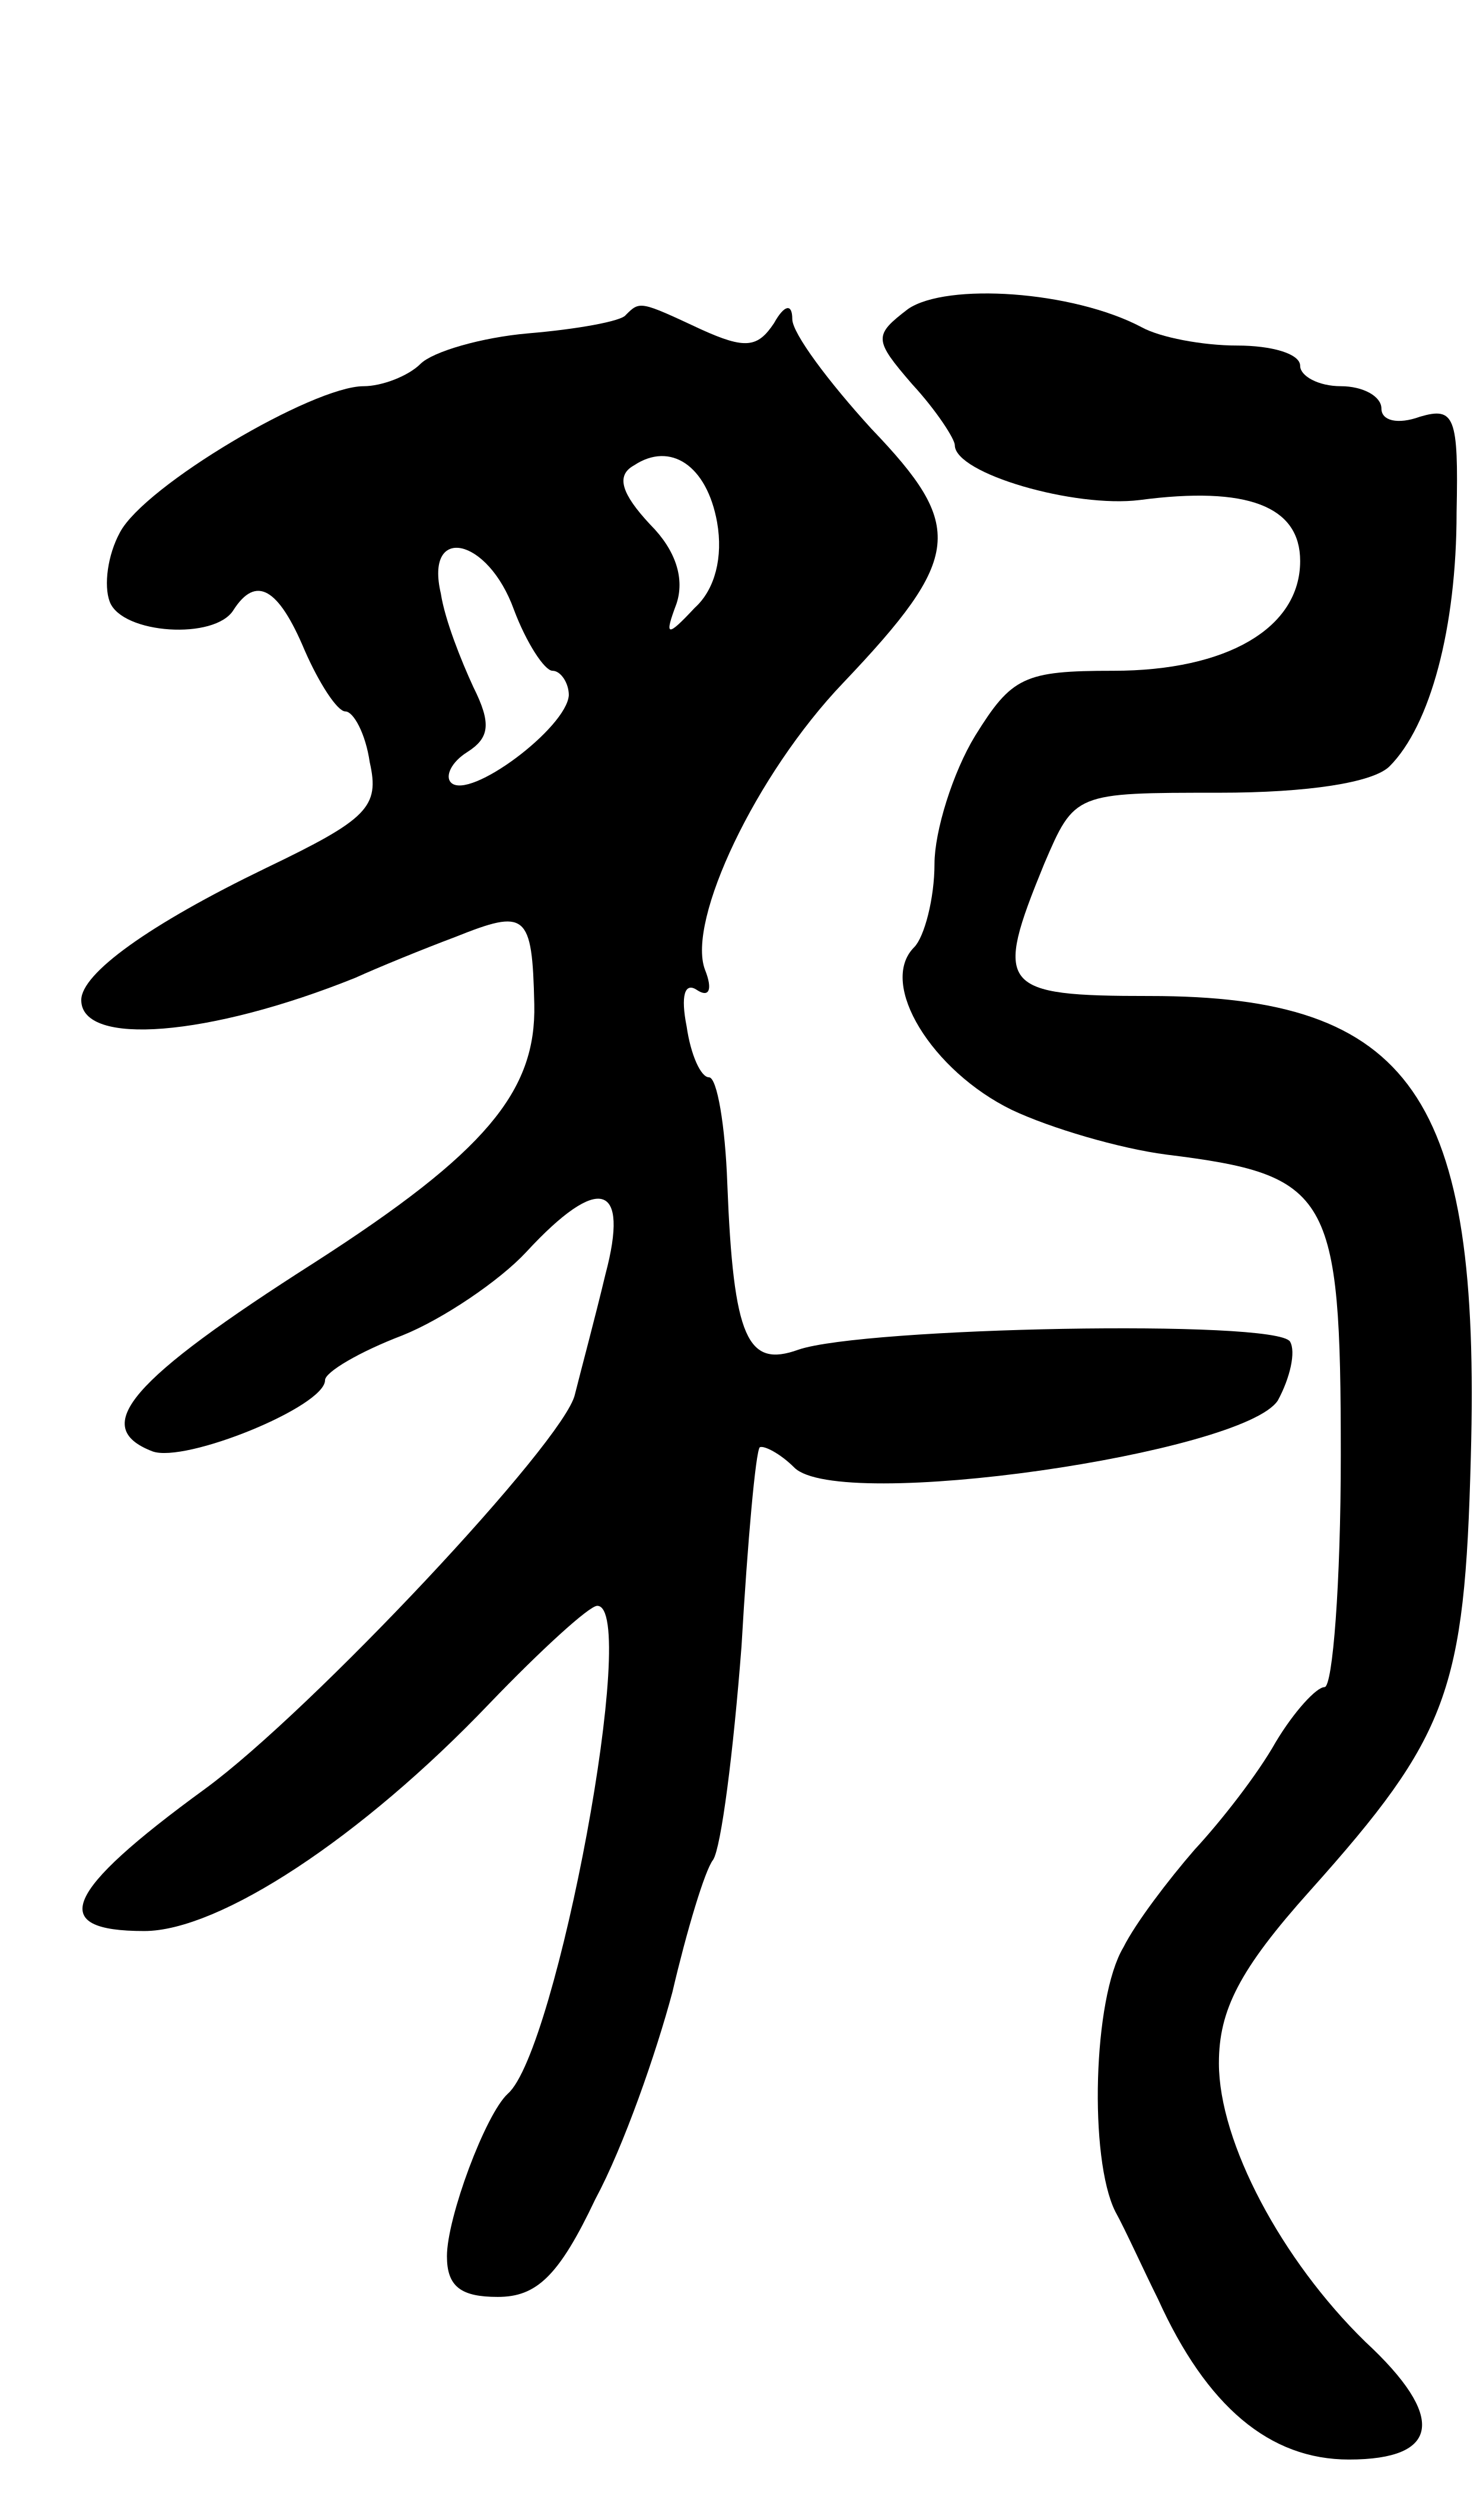 <svg version="1.0" xmlns="http://www.w3.org/2000/svg"
 width="73pt" height="123pt" viewBox="0 0 73 123"
 preserveAspectRatio="xMidYMid meet">
<g transform="translate(0,123) scale(0.1,-0.1)"
fill="#000000" stroke="none">
<path d="M447 1078 c-17 -13 -17 -15 2 -37 12 -13 21 -27 21 -30 0 -14 59 -31
91 -27 53 7 79 -3 79 -30 0 -33 -36 -54 -92 -54 -44 0 -50 -3 -68 -32 -11 -18
-20 -47 -20 -63 0 -17 -5 -36 -10 -41 -18 -18 9 -61 48 -80 19 -9 53 -19 76
-22 81 -10 86 -19 86 -148 0 -63 -4 -114 -8 -114 -4 0 -15 -12 -24 -27 -9 -16
-27 -39 -40 -53 -13 -15 -29 -36 -35 -48 -15 -25 -17 -104 -4 -130 5 -9 14
-29 21 -43 24 -53 55 -79 94 -79 45 0 48 21 8 58 -41 40 -72 98 -72 137 0 26
10 46 45 85 68 76 76 98 79 213 5 178 -29 227 -158 227 -74 0 -77 4 -52 65 15
35 15 35 86 35 44 0 76 5 84 13 20 20 33 68 33 125 1 47 -1 52 -18 47 -11 -4
-19 -2 -19 4 0 6 -9 11 -20 11 -11 0 -20 5 -20 10 0 6 -14 10 -31 10 -17 0
-38 4 -47 9 -34 18 -96 22 -115 9z"/>
<path d="M308 1075 c-2 -3 -24 -7 -48 -9 -23 -2 -47 -9 -53 -15 -6 -6 -19 -11
-28 -11 -25 0 -108 -49 -120 -72 -6 -11 -8 -26 -5 -34 6 -16 52 -19 61 -4 11
17 22 11 35 -20 7 -16 16 -30 20 -30 4 0 10 -11 12 -25 5 -22 -1 -28 -51 -52
-58 -28 -91 -52 -91 -65 0 -23 63 -18 135 11 11 5 33 14 49 20 35 14 38 12 39
-33 1 -43 -24 -73 -108 -127 -91 -58 -111 -81 -80 -93 16 -6 85 22 85 35 0 4
17 14 38 22 20 8 48 27 61 41 36 39 51 34 39 -11 -5 -21 -12 -47 -15 -59 -5
-23 -130 -156 -182 -194 -70 -51 -78 -70 -30 -70 37 0 107 46 170 112 25 26
49 48 53 48 21 0 -20 -219 -44 -240 -11 -10 -30 -61 -30 -80 0 -15 7 -20 25
-20 19 0 30 10 48 48 14 26 30 72 38 102 7 30 16 60 20 65 4 6 10 53 14 105 3
52 7 96 9 98 2 1 10 -3 17 -10 22 -22 221 7 238 33 6 11 9 24 6 29 -7 11 -210
7 -242 -4 -25 -9 -32 5 -35 82 -1 28 -5 52 -9 52 -4 0 -9 11 -11 25 -3 15 -1
22 5 18 6 -4 8 0 4 10 -9 24 25 96 68 141 59 62 60 77 14 125 -21 23 -39 47
-39 54 0 8 -4 7 -9 -2 -8 -12 -14 -13 -36 -3 -30 14 -30 14 -37 7z m45 -102
c3 -17 -1 -33 -11 -42 -14 -15 -15 -14 -9 2 4 12 0 26 -13 39 -14 15 -17 24
-8 29 18 12 36 0 41 -28z m-100 -43 c6 -16 15 -30 19 -30 4 0 8 -6 8 -12 -1
-16 -49 -52 -58 -43 -3 3 0 10 8 15 11 7 12 14 3 32 -6 13 -14 33 -16 46 -8
34 23 28 36 -8z"/>
</g>
</svg>
